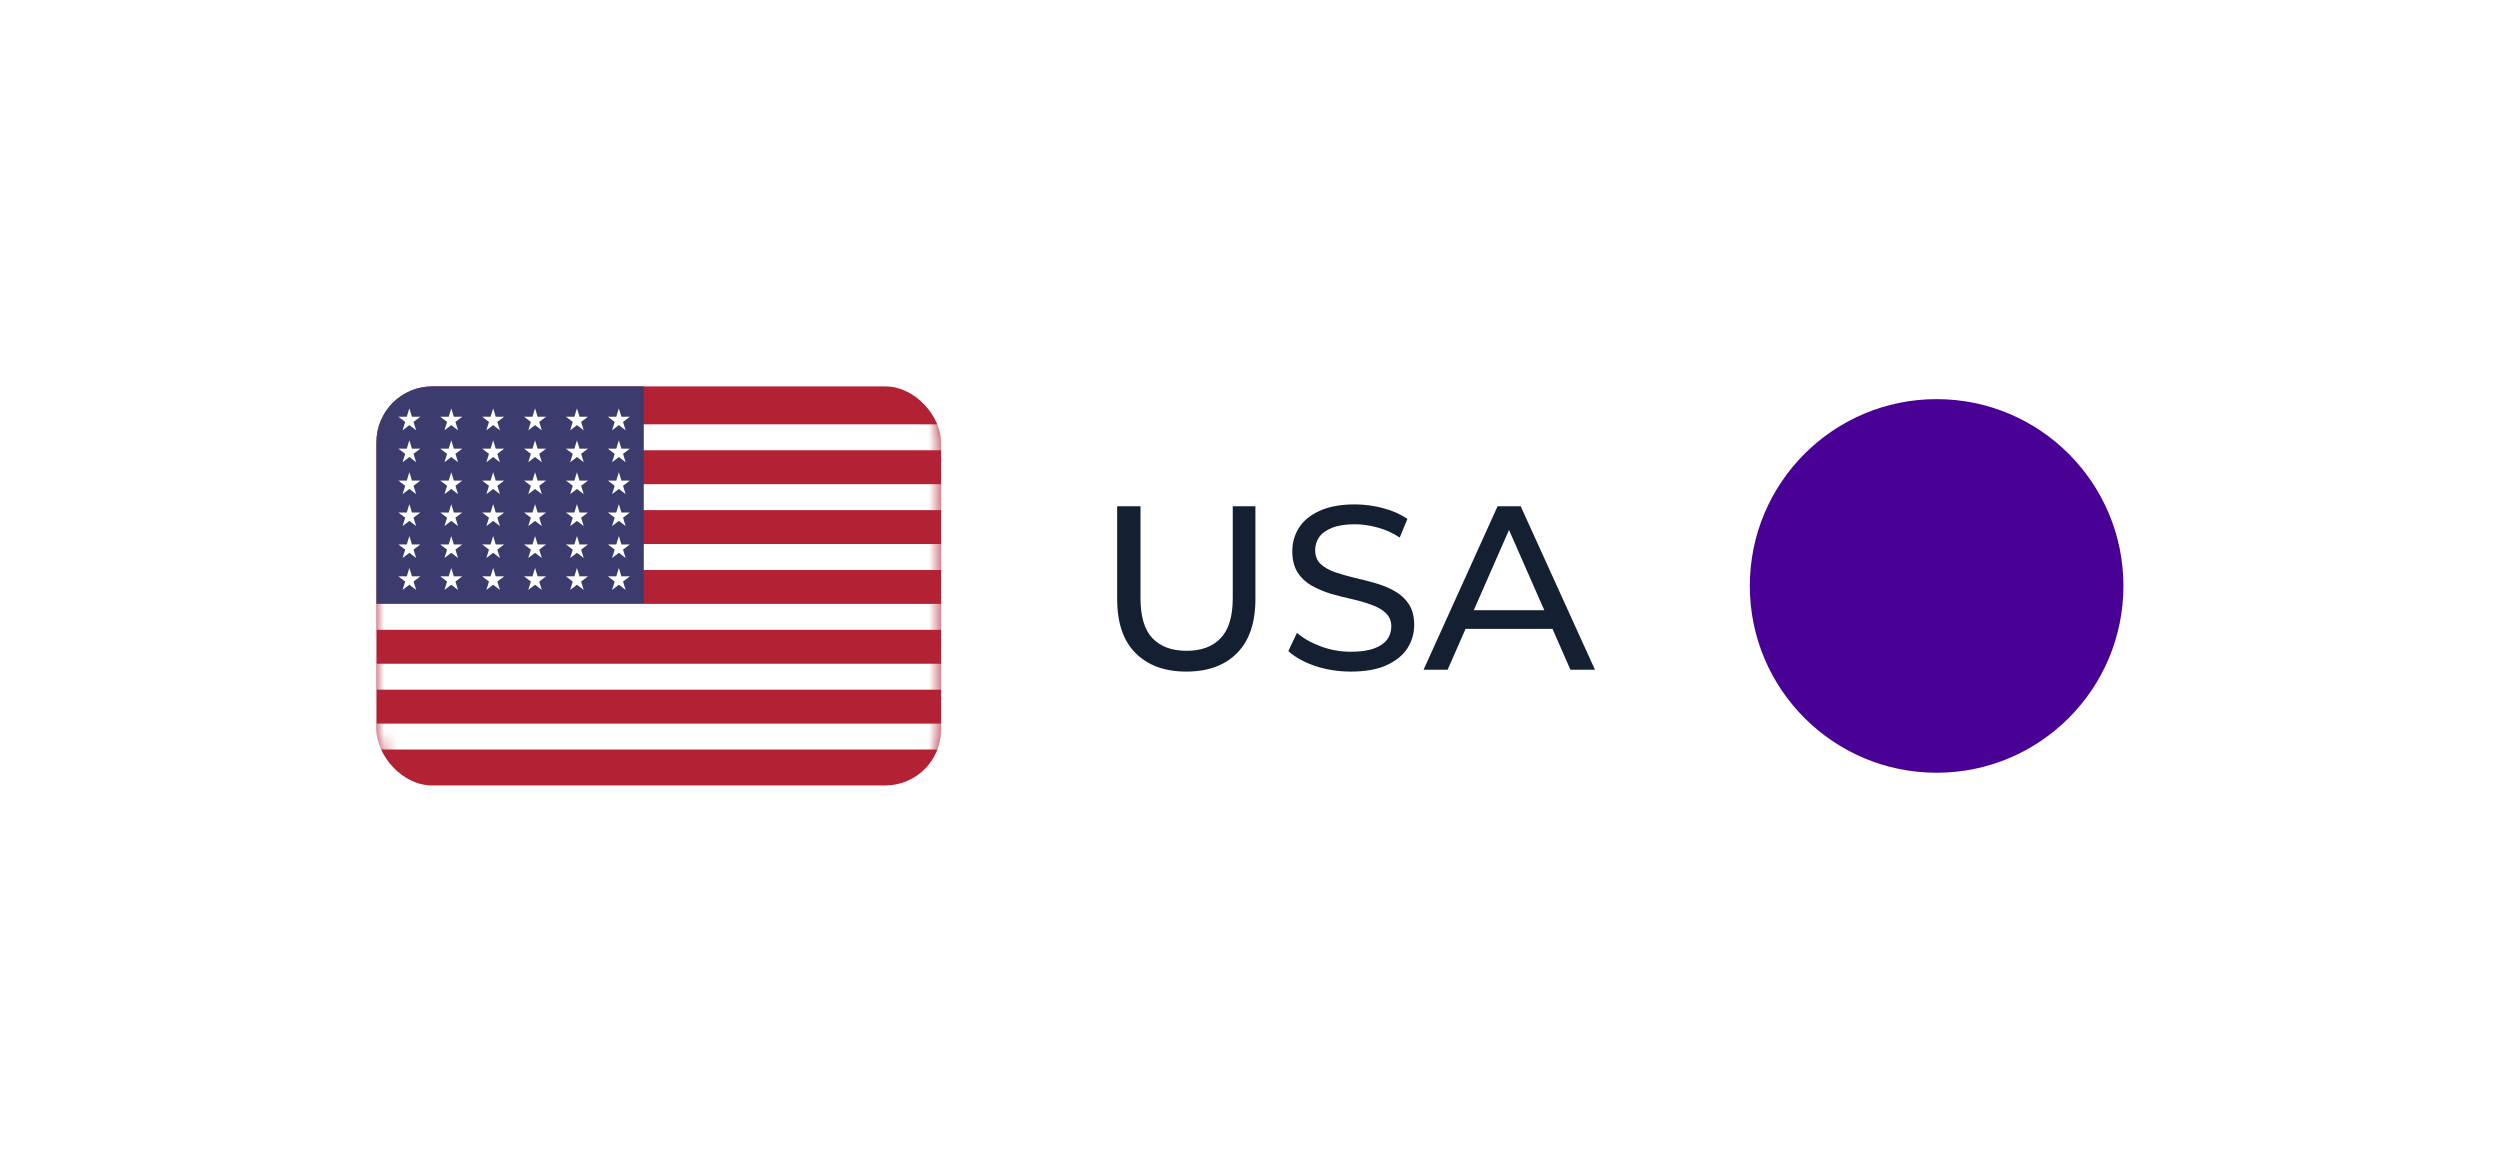 <svg width="179" height="84" viewBox="0 0 179 84" fill="none" xmlns="http://www.w3.org/2000/svg">
<g filter="url(#filter0_d_1306_2088)">
<rect x="13" y="8" width="146.99" height="51.905" rx="11.323" fill="white"/>
<rect x="23.953" y="19.667" width="40.429" height="28.571" rx="4" fill="#B22234"/>
<path d="M23.953 23.667C23.953 21.458 25.744 19.667 27.953 19.667H43.096V35.238H23.953V23.667Z" fill="#3C3B6E"/>
<path fill-rule="evenodd" clip-rule="evenodd" d="M26.125 21.84L26.31 21.238L26.495 21.84L27.096 21.839L26.609 22.209L26.796 22.81L26.31 22.437L25.824 22.81L26.011 22.209L25.524 21.839L26.125 21.84Z" fill="white"/>
<path fill-rule="evenodd" clip-rule="evenodd" d="M26.125 24.126L26.31 23.524L26.495 24.126L27.096 24.125L26.609 24.495L26.796 25.096L26.31 24.723L25.824 25.096L26.011 24.495L25.524 24.125L26.125 24.126Z" fill="white"/>
<path fill-rule="evenodd" clip-rule="evenodd" d="M26.125 26.411L26.31 25.81L26.495 26.411L27.096 26.41L26.609 26.781L26.796 27.381L26.31 27.009L25.824 27.381L26.011 26.781L25.524 26.41L26.125 26.411Z" fill="white"/>
<path fill-rule="evenodd" clip-rule="evenodd" d="M26.125 28.697L26.31 28.096L26.495 28.697L27.096 28.696L26.609 29.066L26.796 29.667L26.31 29.295L25.824 29.667L26.011 29.066L25.524 28.696L26.125 28.697Z" fill="white"/>
<path fill-rule="evenodd" clip-rule="evenodd" d="M26.125 30.983L26.31 30.381L26.495 30.983L27.096 30.982L26.609 31.352L26.796 31.953L26.31 31.58L25.824 31.953L26.011 31.352L25.524 30.982L26.125 30.983Z" fill="white"/>
<path fill-rule="evenodd" clip-rule="evenodd" d="M26.125 33.268L26.31 32.667L26.495 33.268L27.096 33.267L26.609 33.638L26.796 34.238L26.31 33.866L25.824 34.238L26.011 33.638L25.524 33.267L26.125 33.268Z" fill="white"/>
<path fill-rule="evenodd" clip-rule="evenodd" d="M29.125 21.84L29.31 21.238L29.495 21.84L30.096 21.839L29.609 22.209L29.796 22.81L29.31 22.437L28.824 22.81L29.011 22.209L28.524 21.839L29.125 21.84Z" fill="white"/>
<path fill-rule="evenodd" clip-rule="evenodd" d="M29.125 24.126L29.31 23.524L29.495 24.126L30.096 24.125L29.609 24.495L29.796 25.096L29.31 24.723L28.824 25.096L29.011 24.495L28.524 24.125L29.125 24.126Z" fill="white"/>
<path fill-rule="evenodd" clip-rule="evenodd" d="M29.125 26.411L29.31 25.81L29.495 26.411L30.096 26.41L29.609 26.781L29.796 27.381L29.31 27.009L28.824 27.381L29.011 26.781L28.524 26.41L29.125 26.411Z" fill="white"/>
<path fill-rule="evenodd" clip-rule="evenodd" d="M29.125 28.697L29.31 28.096L29.495 28.697L30.096 28.696L29.609 29.066L29.796 29.667L29.31 29.295L28.824 29.667L29.011 29.066L28.524 28.696L29.125 28.697Z" fill="white"/>
<path fill-rule="evenodd" clip-rule="evenodd" d="M29.125 30.983L29.31 30.381L29.495 30.983L30.096 30.982L29.609 31.352L29.796 31.953L29.31 31.58L28.824 31.953L29.011 31.352L28.524 30.982L29.125 30.983Z" fill="white"/>
<path fill-rule="evenodd" clip-rule="evenodd" d="M29.125 33.268L29.31 32.667L29.495 33.268L30.096 33.267L29.609 33.638L29.796 34.238L29.31 33.866L28.824 34.238L29.011 33.638L28.524 33.267L29.125 33.268Z" fill="white"/>
<path fill-rule="evenodd" clip-rule="evenodd" d="M32.125 21.84L32.31 21.238L32.495 21.84L33.096 21.839L32.609 22.209L32.795 22.81L32.31 22.437L31.824 22.81L32.011 22.209L31.524 21.839L32.125 21.84Z" fill="white"/>
<path fill-rule="evenodd" clip-rule="evenodd" d="M32.125 24.126L32.31 23.524L32.495 24.126L33.096 24.125L32.609 24.495L32.795 25.096L32.31 24.723L31.824 25.096L32.011 24.495L31.524 24.125L32.125 24.126Z" fill="white"/>
<path fill-rule="evenodd" clip-rule="evenodd" d="M32.125 26.411L32.31 25.81L32.495 26.411L33.096 26.41L32.609 26.781L32.795 27.381L32.31 27.009L31.824 27.381L32.011 26.781L31.524 26.41L32.125 26.411Z" fill="white"/>
<path fill-rule="evenodd" clip-rule="evenodd" d="M32.125 28.697L32.31 28.096L32.495 28.697L33.096 28.696L32.609 29.066L32.795 29.667L32.31 29.295L31.824 29.667L32.011 29.066L31.524 28.696L32.125 28.697Z" fill="white"/>
<path fill-rule="evenodd" clip-rule="evenodd" d="M32.125 30.983L32.31 30.381L32.495 30.983L33.096 30.982L32.609 31.352L32.795 31.953L32.31 31.58L31.824 31.953L32.011 31.352L31.524 30.982L32.125 30.983Z" fill="white"/>
<path fill-rule="evenodd" clip-rule="evenodd" d="M32.125 33.268L32.31 32.667L32.495 33.268L33.096 33.267L32.609 33.638L32.795 34.238L32.31 33.866L31.824 34.238L32.011 33.638L31.524 33.267L32.125 33.268Z" fill="white"/>
<path fill-rule="evenodd" clip-rule="evenodd" d="M35.125 21.84L35.31 21.238L35.495 21.84L36.096 21.839L35.609 22.209L35.795 22.81L35.31 22.437L34.824 22.81L35.011 22.209L34.524 21.839L35.125 21.84Z" fill="white"/>
<path fill-rule="evenodd" clip-rule="evenodd" d="M35.125 24.126L35.31 23.524L35.495 24.126L36.096 24.125L35.609 24.495L35.795 25.096L35.31 24.723L34.824 25.096L35.011 24.495L34.524 24.125L35.125 24.126Z" fill="white"/>
<path fill-rule="evenodd" clip-rule="evenodd" d="M35.125 26.411L35.31 25.81L35.495 26.411L36.096 26.41L35.609 26.781L35.795 27.381L35.31 27.009L34.824 27.381L35.011 26.781L34.524 26.41L35.125 26.411Z" fill="white"/>
<path fill-rule="evenodd" clip-rule="evenodd" d="M35.125 28.697L35.31 28.096L35.495 28.697L36.096 28.696L35.609 29.066L35.795 29.667L35.31 29.295L34.824 29.667L35.011 29.066L34.524 28.696L35.125 28.697Z" fill="white"/>
<path fill-rule="evenodd" clip-rule="evenodd" d="M35.125 30.983L35.31 30.381L35.495 30.983L36.096 30.982L35.609 31.352L35.795 31.953L35.31 31.58L34.824 31.953L35.011 31.352L34.524 30.982L35.125 30.983Z" fill="white"/>
<path fill-rule="evenodd" clip-rule="evenodd" d="M35.125 33.268L35.31 32.667L35.495 33.268L36.096 33.267L35.609 33.638L35.795 34.238L35.31 33.866L34.824 34.238L35.011 33.638L34.524 33.267L35.125 33.268Z" fill="white"/>
<path fill-rule="evenodd" clip-rule="evenodd" d="M38.125 21.84L38.31 21.238L38.495 21.84L39.096 21.839L38.609 22.209L38.795 22.81L38.31 22.437L37.824 22.81L38.011 22.209L37.524 21.839L38.125 21.84Z" fill="white"/>
<path fill-rule="evenodd" clip-rule="evenodd" d="M38.125 24.126L38.31 23.524L38.495 24.126L39.096 24.125L38.609 24.495L38.795 25.096L38.31 24.723L37.824 25.096L38.011 24.495L37.524 24.125L38.125 24.126Z" fill="white"/>
<path fill-rule="evenodd" clip-rule="evenodd" d="M38.125 26.411L38.31 25.81L38.495 26.411L39.096 26.41L38.609 26.781L38.795 27.381L38.31 27.009L37.824 27.381L38.011 26.781L37.524 26.41L38.125 26.411Z" fill="white"/>
<path fill-rule="evenodd" clip-rule="evenodd" d="M38.125 28.697L38.31 28.096L38.495 28.697L39.096 28.696L38.609 29.066L38.795 29.667L38.31 29.295L37.824 29.667L38.011 29.066L37.524 28.696L38.125 28.697Z" fill="white"/>
<path fill-rule="evenodd" clip-rule="evenodd" d="M38.125 30.983L38.31 30.381L38.495 30.983L39.096 30.982L38.609 31.352L38.795 31.953L38.31 31.58L37.824 31.953L38.011 31.352L37.524 30.982L38.125 30.983Z" fill="white"/>
<path fill-rule="evenodd" clip-rule="evenodd" d="M38.125 33.268L38.31 32.667L38.495 33.268L39.096 33.267L38.609 33.638L38.795 34.238L38.31 33.866L37.824 34.238L38.011 33.638L37.524 33.267L38.125 33.268Z" fill="white"/>
<path fill-rule="evenodd" clip-rule="evenodd" d="M41.125 21.84L41.31 21.238L41.495 21.84L42.096 21.839L41.609 22.209L41.795 22.81L41.31 22.437L40.824 22.81L41.011 22.209L40.524 21.839L41.125 21.84Z" fill="white"/>
<path fill-rule="evenodd" clip-rule="evenodd" d="M41.125 24.126L41.31 23.524L41.495 24.126L42.096 24.125L41.609 24.495L41.795 25.096L41.31 24.723L40.824 25.096L41.011 24.495L40.524 24.125L41.125 24.126Z" fill="white"/>
<path fill-rule="evenodd" clip-rule="evenodd" d="M41.125 26.411L41.31 25.81L41.495 26.411L42.096 26.41L41.609 26.781L41.795 27.381L41.31 27.009L40.824 27.381L41.011 26.781L40.524 26.41L41.125 26.411Z" fill="white"/>
<path fill-rule="evenodd" clip-rule="evenodd" d="M41.125 28.697L41.31 28.096L41.495 28.697L42.096 28.696L41.609 29.066L41.795 29.667L41.31 29.295L40.824 29.667L41.011 29.066L40.524 28.696L41.125 28.697Z" fill="white"/>
<path fill-rule="evenodd" clip-rule="evenodd" d="M41.125 30.983L41.31 30.381L41.495 30.983L42.096 30.982L41.609 31.352L41.795 31.953L41.31 31.58L40.824 31.953L41.011 31.352L40.524 30.982L41.125 30.983Z" fill="white"/>
<path fill-rule="evenodd" clip-rule="evenodd" d="M41.125 33.268L41.31 32.667L41.495 33.268L42.096 33.267L41.609 33.638L41.795 34.238L41.31 33.866L40.824 34.238L41.011 33.638L40.524 33.267L41.125 33.268Z" fill="white"/>
<mask id="mask0_1306_2088" style="mask-type:alpha" maskUnits="userSpaceOnUse" x="23" y="19" width="42" height="30">
<rect x="23.953" y="19.667" width="40.429" height="28.571" rx="4" fill="#B22234"/>
</mask>
<g mask="url(#mask0_1306_2088)">
<rect x="43.096" y="22.381" width="21.286" height="1.857" fill="white"/>
<rect x="43.096" y="26.667" width="21.286" height="1.857" fill="white"/>
<rect x="43.096" y="30.953" width="21.286" height="1.857" fill="white"/>
<rect x="23.953" y="35.238" width="40.429" height="1.857" fill="white"/>
<rect x="23.953" y="39.524" width="40.429" height="1.857" fill="white"/>
<rect x="23.953" y="43.81" width="40.429" height="1.857" fill="white"/>
</g>
<path d="M81.938 40.086C80.4 40.086 79.191 39.646 78.31 38.766C77.43 37.885 76.989 36.598 76.989 34.903V28.249H78.661V34.837C78.661 36.141 78.945 37.094 79.514 37.696C80.093 38.297 80.907 38.598 81.955 38.598C83.014 38.598 83.827 38.297 84.396 37.696C84.975 37.094 85.265 36.141 85.265 34.837V28.249H86.887V34.903C86.887 36.598 86.447 37.885 85.566 38.766C84.697 39.646 83.487 40.086 81.938 40.086ZM93.725 40.086C92.834 40.086 91.981 39.953 91.167 39.685C90.354 39.407 89.713 39.05 89.245 38.615L89.863 37.311C90.309 37.701 90.878 38.024 91.569 38.281C92.26 38.537 92.979 38.665 93.725 38.665C94.405 38.665 94.957 38.587 95.381 38.431C95.804 38.275 96.116 38.063 96.317 37.796C96.517 37.517 96.618 37.205 96.618 36.86C96.618 36.458 96.484 36.135 96.217 35.89C95.96 35.645 95.62 35.45 95.197 35.305C94.784 35.149 94.327 35.015 93.826 34.903C93.324 34.792 92.817 34.664 92.304 34.519C91.803 34.363 91.34 34.168 90.917 33.934C90.504 33.7 90.17 33.388 89.913 32.997C89.657 32.596 89.529 32.083 89.529 31.459C89.529 30.857 89.685 30.306 89.997 29.804C90.32 29.291 90.811 28.884 91.468 28.584C92.137 28.271 92.984 28.115 94.01 28.115C94.69 28.115 95.364 28.205 96.033 28.383C96.701 28.561 97.281 28.818 97.772 29.152L97.22 30.489C96.718 30.155 96.189 29.916 95.631 29.771C95.074 29.615 94.534 29.537 94.01 29.537C93.352 29.537 92.811 29.62 92.388 29.787C91.964 29.954 91.652 30.177 91.452 30.456C91.262 30.735 91.167 31.047 91.167 31.392C91.167 31.805 91.296 32.134 91.552 32.379C91.819 32.624 92.159 32.819 92.572 32.964C92.995 33.109 93.458 33.243 93.96 33.365C94.461 33.477 94.963 33.605 95.464 33.75C95.977 33.895 96.439 34.084 96.852 34.318C97.275 34.552 97.615 34.864 97.872 35.255C98.128 35.645 98.256 36.146 98.256 36.759C98.256 37.35 98.095 37.902 97.772 38.414C97.448 38.916 96.947 39.323 96.267 39.635C95.598 39.936 94.751 40.086 93.725 40.086ZM98.927 39.953L104.227 28.249H105.882L111.199 39.953H109.443L104.712 29.185H105.38L100.649 39.953H98.927ZM101.184 37.027L101.635 35.689H108.223L108.707 37.027H101.184Z" fill="#142032"/>
<circle cx="135.662" cy="33.953" r="13.375" fill="#480095"/>
</g>
<defs>
<filter id="filter0_d_1306_2088" x="0" y="0" width="178.99" height="83.905" filterUnits="userSpaceOnUse" color-interpolation-filters="sRGB">
<feFlood flood-opacity="0" result="BackgroundImageFix"/>
<feColorMatrix in="SourceAlpha" type="matrix" values="0 0 0 0 0 0 0 0 0 0 0 0 0 0 0 0 0 0 127 0" result="hardAlpha"/>
<feOffset dx="3" dy="8"/>
<feGaussianBlur stdDeviation="8"/>
<feColorMatrix type="matrix" values="0 0 0 0 0.282 0 0 0 0 0 0 0 0 0 0.584 0 0 0 0.15 0"/>
<feBlend mode="normal" in2="BackgroundImageFix" result="effect1_dropShadow_1306_2088"/>
<feBlend mode="normal" in="SourceGraphic" in2="effect1_dropShadow_1306_2088" result="shape"/>
</filter>
</defs>
</svg>
